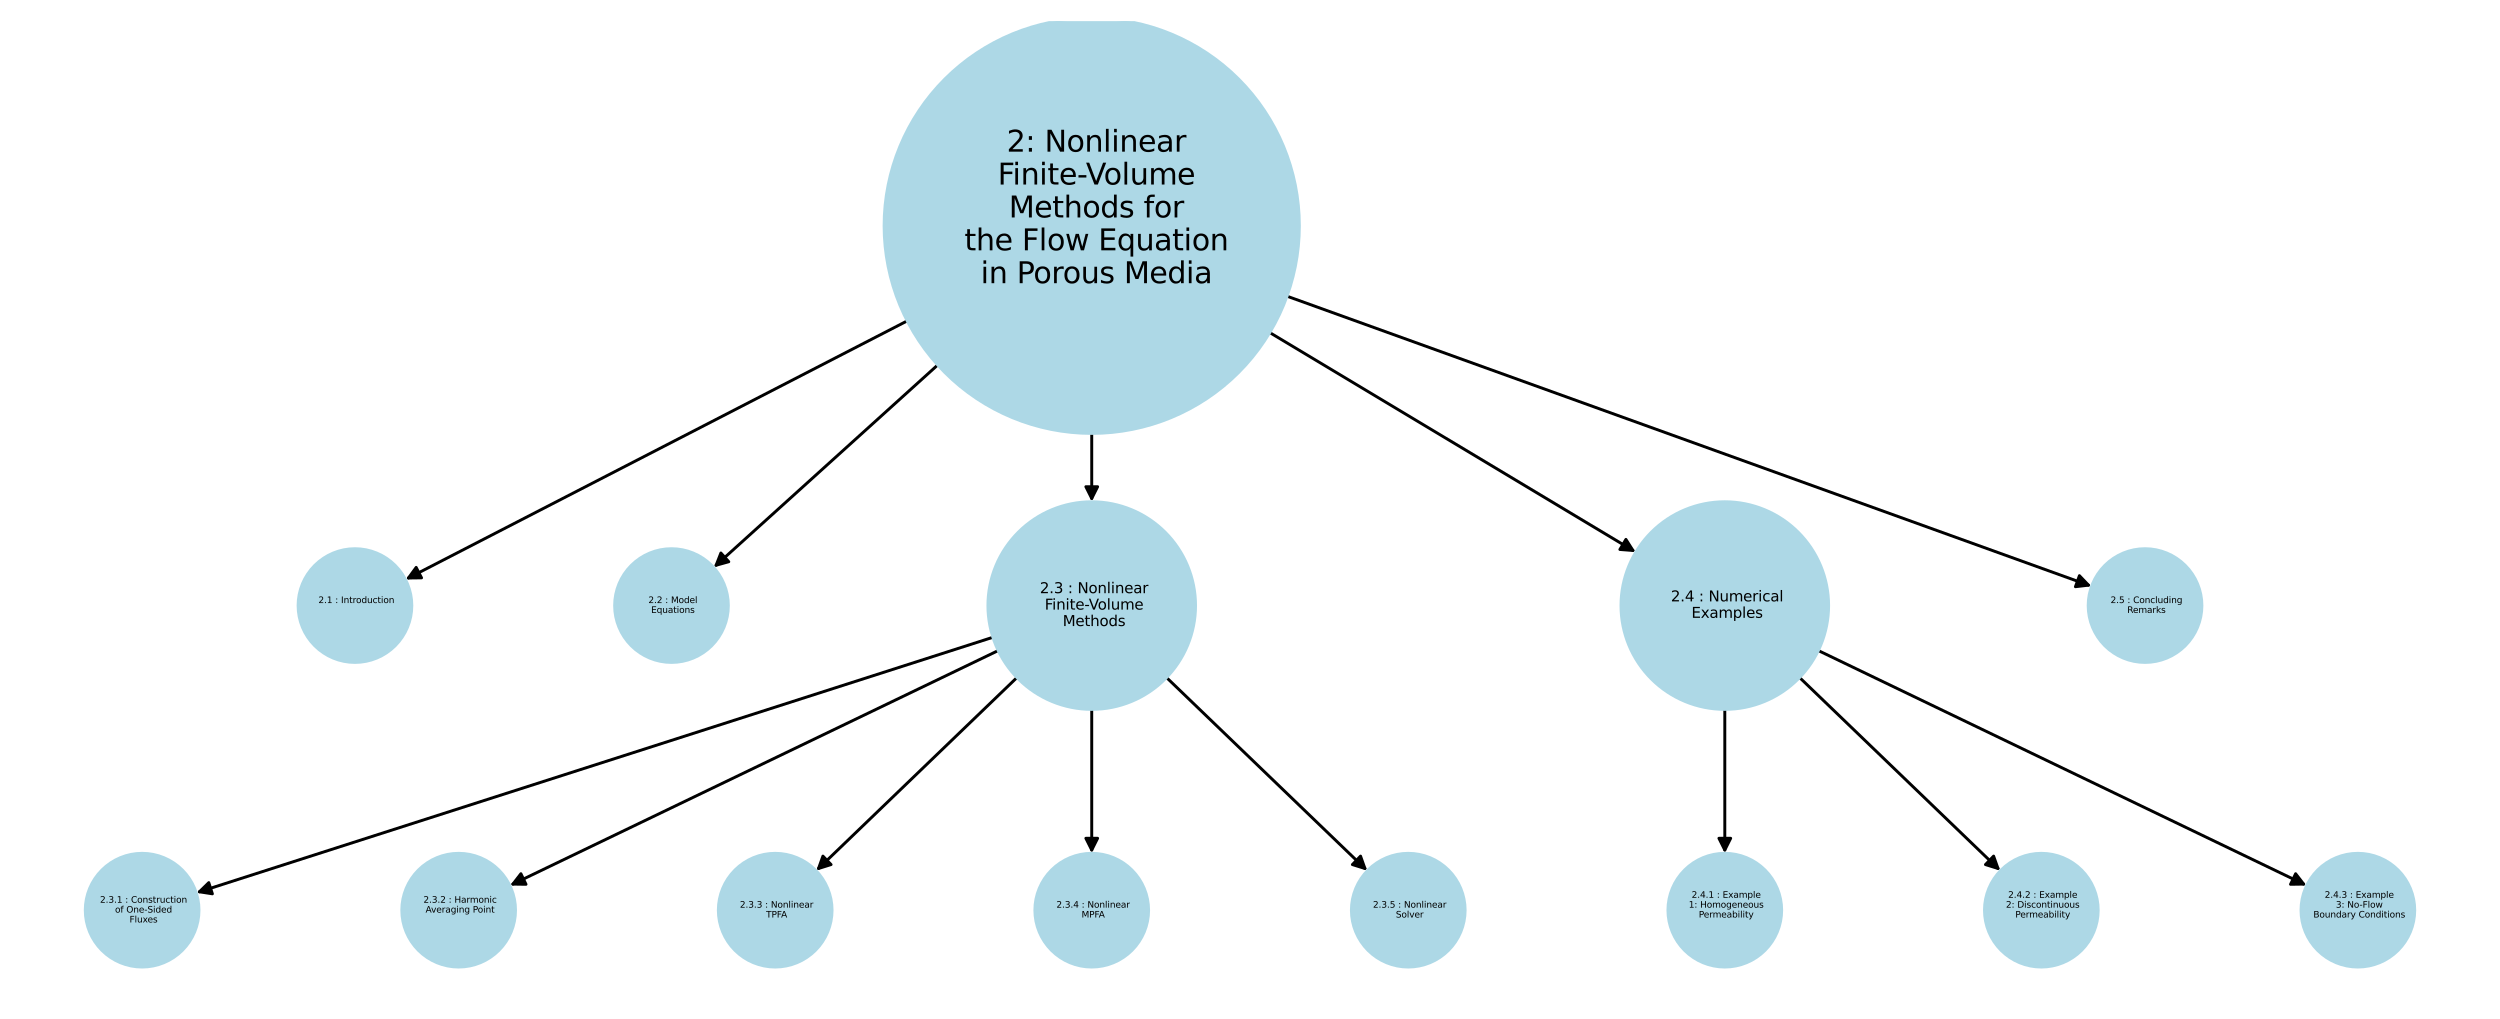 <?xml version="1.0" encoding="utf-8" standalone="no"?>
<!DOCTYPE svg PUBLIC "-//W3C//DTD SVG 1.1//EN"
  "http://www.w3.org/Graphics/SVG/1.1/DTD/svg11.dtd">
<svg xmlns:xlink="http://www.w3.org/1999/xlink" width="851.4pt" height="347.04pt" viewBox="0 0 851.4 347.04" xmlns="http://www.w3.org/2000/svg" version="1.1">
 <defs>
  <style type="text/css">*{stroke-linejoin: round; stroke-linecap: butt}</style>
 </defs>
 <g id="figure_1">
  <g id="patch_1">
   <path d="M 0 347.04 
L 851.4 347.04 
L 851.4 -0 
L 0 -0 
z
" style="fill: #ffffff"/>
  </g>
  <g id="axes_1">
   <g id="patch_2">
    <path d="M 338.134 217.032 
Q 202.489 260.545 67.909 303.716 
" clip-path="url(#p1808fabb89)" style="fill: none; stroke: #000000; stroke-linecap: round"/>
    <path d="M 72.328 304.399 
L 67.909 303.716 
L 71.107 300.59 
z
" clip-path="url(#p1808fabb89)" style="stroke: #000000; stroke-linecap: round"/>
   </g>
   <g id="patch_3">
    <path d="M 339.939 221.563 
Q 256.797 261.569 174.663 301.09 
" clip-path="url(#p1808fabb89)" style="fill: none; stroke: #000000; stroke-linecap: round"/>
    <path d="M 179.135 301.158 
L 174.663 301.09 
L 177.4 297.554 
z
" clip-path="url(#p1808fabb89)" style="stroke: #000000; stroke-linecap: round"/>
   </g>
   <g id="patch_4">
    <path d="M 346.328 230.746 
Q 312.141 263.646 278.759 295.771 
" clip-path="url(#p1808fabb89)" style="fill: none; stroke: #000000; stroke-linecap: round"/>
    <path d="M 283.028 294.439 
L 278.759 295.771 
L 280.254 291.556 
z
" clip-path="url(#p1808fabb89)" style="stroke: #000000; stroke-linecap: round"/>
   </g>
   <g id="patch_5">
    <path d="M 371.801 241.586 
Q 371.801 266.098 371.801 289.491 
" clip-path="url(#p1808fabb89)" style="fill: none; stroke: #000000; stroke-linecap: round"/>
    <path d="M 373.801 285.491 
L 371.801 289.491 
L 369.801 285.491 
z
" clip-path="url(#p1808fabb89)" style="stroke: #000000; stroke-linecap: round"/>
   </g>
   <g id="patch_6">
    <path d="M 397.273 230.746 
Q 431.461 263.646 464.842 295.771 
" clip-path="url(#p1808fabb89)" style="fill: none; stroke: #000000; stroke-linecap: round"/>
    <path d="M 463.347 291.556 
L 464.842 295.771 
L 460.573 294.439 
z
" clip-path="url(#p1808fabb89)" style="stroke: #000000; stroke-linecap: round"/>
   </g>
   <g id="patch_7">
    <path d="M 587.398 241.586 
Q 587.398 266.098 587.398 289.491 
" clip-path="url(#p1808fabb89)" style="fill: none; stroke: #000000; stroke-linecap: round"/>
    <path d="M 589.398 285.491 
L 587.398 289.491 
L 585.398 285.491 
z
" clip-path="url(#p1808fabb89)" style="stroke: #000000; stroke-linecap: round"/>
   </g>
   <g id="patch_8">
    <path d="M 612.871 230.746 
Q 647.058 263.646 680.44 295.771 
" clip-path="url(#p1808fabb89)" style="fill: none; stroke: #000000; stroke-linecap: round"/>
    <path d="M 678.945 291.556 
L 680.44 295.771 
L 676.171 294.439 
z
" clip-path="url(#p1808fabb89)" style="stroke: #000000; stroke-linecap: round"/>
   </g>
   <g id="patch_9">
    <path d="M 619.259 221.563 
Q 702.401 261.569 784.536 301.09 
" clip-path="url(#p1808fabb89)" style="fill: none; stroke: #000000; stroke-linecap: round"/>
    <path d="M 781.799 297.554 
L 784.536 301.09 
L 780.064 301.158 
z
" clip-path="url(#p1808fabb89)" style="stroke: #000000; stroke-linecap: round"/>
   </g>
   <g id="patch_10">
    <path d="M 308.945 109.291 
Q 223.522 153.325 139.093 196.846 
" clip-path="url(#p1808fabb89)" style="fill: none; stroke: #000000; stroke-linecap: round"/>
    <path d="M 143.565 196.791 
L 139.093 196.846 
L 141.732 193.236 
z
" clip-path="url(#p1808fabb89)" style="stroke: #000000; stroke-linecap: round"/>
   </g>
   <g id="patch_11">
    <path d="M 319.339 124.302 
Q 281.195 158.775 243.88 192.499 
" clip-path="url(#p1808fabb89)" style="fill: none; stroke: #000000; stroke-linecap: round"/>
    <path d="M 248.188 191.3 
L 243.88 192.499 
L 245.506 188.333 
z
" clip-path="url(#p1808fabb89)" style="stroke: #000000; stroke-linecap: round"/>
   </g>
   <g id="patch_12">
    <path d="M 371.801 147.605 
Q 371.801 159.24 371.801 169.757 
" clip-path="url(#p1808fabb89)" style="fill: none; stroke: #000000; stroke-linecap: round"/>
    <path d="M 373.801 165.757 
L 371.801 169.757 
L 369.801 165.757 
z
" clip-path="url(#p1808fabb89)" style="stroke: #000000; stroke-linecap: round"/>
   </g>
   <g id="patch_13">
    <path d="M 432.434 113.266 
Q 494.758 150.655 556.123 187.47 
" clip-path="url(#p1808fabb89)" style="fill: none; stroke: #000000; stroke-linecap: round"/>
    <path d="M 553.722 183.697 
L 556.123 187.47 
L 551.664 187.127 
z
" clip-path="url(#p1808fabb89)" style="stroke: #000000; stroke-linecap: round"/>
   </g>
   <g id="patch_14">
    <path d="M 438.318 100.875 
Q 575.31 150.27 711.251 199.286 
" clip-path="url(#p1808fabb89)" style="fill: none; stroke: #000000; stroke-linecap: round"/>
    <path d="M 708.166 196.048 
L 711.251 199.286 
L 706.809 199.81 
z
" clip-path="url(#p1808fabb89)" style="stroke: #000000; stroke-linecap: round"/>
   </g>
   <g id="PathCollection_1">
    <path d="M 120.884 225.597 
C 126.02 225.597 130.946 223.557 134.577 219.925 
C 138.209 216.294 140.249 211.368 140.249 206.232 
C 140.249 201.097 138.209 196.171 134.577 192.539 
C 130.946 188.908 126.02 186.867 120.884 186.867 
C 115.749 186.867 110.823 188.908 107.191 192.539 
C 103.56 196.171 101.519 201.097 101.519 206.232 
C 101.519 211.368 103.56 216.294 107.191 219.925 
C 110.823 223.557 115.749 225.597 120.884 225.597 
z
" clip-path="url(#p1808fabb89)" style="fill: #add8e6; stroke: #add8e6"/>
    <path d="M 228.683 225.597 
C 233.819 225.597 238.745 223.557 242.376 219.925 
C 246.008 216.294 248.048 211.368 248.048 206.232 
C 248.048 201.097 246.008 196.171 242.376 192.539 
C 238.745 188.908 233.819 186.867 228.683 186.867 
C 223.548 186.867 218.622 188.908 214.99 192.539 
C 211.359 196.171 209.318 201.097 209.318 206.232 
C 209.318 211.368 211.359 216.294 214.99 219.925 
C 218.622 223.557 223.548 225.597 228.683 225.597 
z
" clip-path="url(#p1808fabb89)" style="fill: #add8e6; stroke: #add8e6"/>
    <path d="M 371.801 241.588 
C 381.177 241.588 390.171 237.862 396.801 231.232 
C 403.431 224.602 407.156 215.609 407.156 206.232 
C 407.156 196.856 403.431 187.862 396.801 181.232 
C 390.171 174.602 381.177 170.877 371.801 170.877 
C 362.424 170.877 353.431 174.602 346.801 181.232 
C 340.171 187.862 336.445 196.856 336.445 206.232 
C 336.445 215.609 340.171 224.602 346.801 231.232 
C 353.431 237.862 362.424 241.588 371.801 241.588 
z
" clip-path="url(#p1808fabb89)" style="fill: #add8e6; stroke: #add8e6"/>
    <path d="M 48.404 329.337 
C 53.54 329.337 58.466 327.297 62.097 323.666 
C 65.729 320.034 67.769 315.108 67.769 309.973 
C 67.769 304.837 65.729 299.911 62.097 296.279 
C 58.466 292.648 53.54 290.608 48.404 290.608 
C 43.269 290.608 38.343 292.648 34.711 296.279 
C 31.08 299.911 29.039 304.837 29.039 309.973 
C 29.039 315.108 31.08 320.034 34.711 323.666 
C 38.343 327.297 43.269 329.337 48.404 329.337 
z
" clip-path="url(#p1808fabb89)" style="fill: #add8e6; stroke: #add8e6"/>
    <path d="M 156.203 329.337 
C 161.339 329.337 166.265 327.297 169.896 323.666 
C 173.528 320.034 175.568 315.108 175.568 309.973 
C 175.568 304.837 173.528 299.911 169.896 296.279 
C 166.265 292.648 161.339 290.608 156.203 290.608 
C 151.067 290.608 146.141 292.648 142.51 296.279 
C 138.879 299.911 136.838 304.837 136.838 309.973 
C 136.838 315.108 138.879 320.034 142.51 323.666 
C 146.141 327.297 151.067 329.337 156.203 329.337 
z
" clip-path="url(#p1808fabb89)" style="fill: #add8e6; stroke: #add8e6"/>
    <path d="M 264.002 329.337 
C 269.137 329.337 274.063 327.297 277.695 323.666 
C 281.326 320.034 283.367 315.108 283.367 309.973 
C 283.367 304.837 281.326 299.911 277.695 296.279 
C 274.063 292.648 269.137 290.608 264.002 290.608 
C 258.866 290.608 253.94 292.648 250.309 296.279 
C 246.677 299.911 244.637 304.837 244.637 309.973 
C 244.637 315.108 246.677 320.034 250.309 323.666 
C 253.94 327.297 258.866 329.337 264.002 329.337 
z
" clip-path="url(#p1808fabb89)" style="fill: #add8e6; stroke: #add8e6"/>
    <path d="M 371.801 329.337 
C 376.936 329.337 381.862 327.297 385.494 323.666 
C 389.125 320.034 391.166 315.108 391.166 309.973 
C 391.166 304.837 389.125 299.911 385.494 296.279 
C 381.862 292.648 376.936 290.608 371.801 290.608 
C 366.665 290.608 361.739 292.648 358.108 296.279 
C 354.476 299.911 352.436 304.837 352.436 309.973 
C 352.436 315.108 354.476 320.034 358.108 323.666 
C 361.739 327.297 366.665 329.337 371.801 329.337 
z
" clip-path="url(#p1808fabb89)" style="fill: #add8e6; stroke: #add8e6"/>
    <path d="M 479.599 329.337 
C 484.735 329.337 489.661 327.297 493.292 323.666 
C 496.924 320.034 498.964 315.108 498.964 309.973 
C 498.964 304.837 496.924 299.911 493.292 296.279 
C 489.661 292.648 484.735 290.608 479.599 290.608 
C 474.464 290.608 469.538 292.648 465.906 296.279 
C 462.275 299.911 460.234 304.837 460.234 309.973 
C 460.234 315.108 462.275 320.034 465.906 323.666 
C 469.538 327.297 474.464 329.337 479.599 329.337 
z
" clip-path="url(#p1808fabb89)" style="fill: #add8e6; stroke: #add8e6"/>
    <path d="M 587.398 241.588 
C 596.774 241.588 605.768 237.862 612.398 231.232 
C 619.028 224.602 622.753 215.609 622.753 206.232 
C 622.753 196.856 619.028 187.862 612.398 181.232 
C 605.768 174.602 596.774 170.877 587.398 170.877 
C 578.022 170.877 569.028 174.602 562.398 181.232 
C 555.768 187.862 552.043 196.856 552.043 206.232 
C 552.043 215.609 555.768 224.602 562.398 231.232 
C 569.028 237.862 578.022 241.588 587.398 241.588 
z
" clip-path="url(#p1808fabb89)" style="fill: #add8e6; stroke: #add8e6"/>
    <path d="M 587.398 329.337 
C 592.534 329.337 597.46 327.297 601.091 323.666 
C 604.723 320.034 606.763 315.108 606.763 309.973 
C 606.763 304.837 604.723 299.911 601.091 296.279 
C 597.46 292.648 592.534 290.608 587.398 290.608 
C 582.263 290.608 577.337 292.648 573.705 296.279 
C 570.074 299.911 568.033 304.837 568.033 309.973 
C 568.033 315.108 570.074 320.034 573.705 323.666 
C 577.337 327.297 582.263 329.337 587.398 329.337 
z
" clip-path="url(#p1808fabb89)" style="fill: #add8e6; stroke: #add8e6"/>
    <path d="M 695.197 329.337 
C 700.333 329.337 705.259 327.297 708.89 323.666 
C 712.521 320.034 714.562 315.108 714.562 309.973 
C 714.562 304.837 712.521 299.911 708.89 296.279 
C 705.259 292.648 700.333 290.608 695.197 290.608 
C 690.061 290.608 685.135 292.648 681.504 296.279 
C 677.872 299.911 675.832 304.837 675.832 309.973 
C 675.832 315.108 677.872 320.034 681.504 323.666 
C 685.135 327.297 690.061 329.337 695.197 329.337 
z
" clip-path="url(#p1808fabb89)" style="fill: #add8e6; stroke: #add8e6"/>
    <path d="M 802.996 329.337 
C 808.131 329.337 813.057 327.297 816.689 323.666 
C 820.32 320.034 822.361 315.108 822.361 309.973 
C 822.361 304.837 820.32 299.911 816.689 296.279 
C 813.057 292.648 808.131 290.608 802.996 290.608 
C 797.86 290.608 792.934 292.648 789.303 296.279 
C 785.671 299.911 783.631 304.837 783.631 309.973 
C 783.631 315.108 785.671 320.034 789.303 323.666 
C 792.934 327.297 797.86 329.337 802.996 329.337 
z
" clip-path="url(#p1808fabb89)" style="fill: #add8e6; stroke: #add8e6"/>
    <path d="M 730.516 225.597 
C 735.651 225.597 740.577 223.557 744.209 219.925 
C 747.84 216.294 749.881 211.368 749.881 206.232 
C 749.881 201.097 747.84 196.171 744.209 192.539 
C 740.577 188.908 735.651 186.867 730.516 186.867 
C 725.38 186.867 720.454 188.908 716.823 192.539 
C 713.191 196.171 711.151 201.097 711.151 206.232 
C 711.151 211.368 713.191 216.294 716.823 219.925 
C 720.454 223.557 725.38 225.597 730.516 225.597 
z
" clip-path="url(#p1808fabb89)" style="fill: #add8e6; stroke: #add8e6"/>
    <path d="M 371.801 147.601 
C 390.553 147.601 408.54 140.151 421.801 126.891 
C 435.061 113.631 442.511 95.643 442.511 76.891 
C 442.511 58.138 435.061 40.151 421.801 26.891 
C 408.54 13.631 390.553 6.18 371.801 6.18 
C 353.048 6.18 335.061 13.631 321.801 26.891 
C 308.54 40.151 301.09 58.138 301.09 76.891 
C 301.09 95.643 308.54 113.631 321.801 126.891 
C 335.061 140.151 353.048 147.601 371.801 147.601 
z
" clip-path="url(#p1808fabb89)" style="fill: #add8e6; stroke: #add8e6"/>
   </g>
   <g id="text_1">
    <!--  2.1 : Introduction -->
    <g transform="translate(107.481 205.38) scale(0.03 -0.03)">
     <defs>
      <path id="DejaVuSans-20" transform="scale(0.016)"/>
      <path id="DejaVuSans-32" d="M 1228 531 
L 3431 531 
L 3431 0 
L 469 0 
L 469 531 
Q 828 903 1448 1529 
Q 2069 2156 2228 2338 
Q 2531 2678 2651 2914 
Q 2772 3150 2772 3378 
Q 2772 3750 2511 3984 
Q 2250 4219 1831 4219 
Q 1534 4219 1204 4116 
Q 875 4013 500 3803 
L 500 4441 
Q 881 4594 1212 4672 
Q 1544 4750 1819 4750 
Q 2544 4750 2975 4387 
Q 3406 4025 3406 3419 
Q 3406 3131 3298 2873 
Q 3191 2616 2906 2266 
Q 2828 2175 2409 1742 
Q 1991 1309 1228 531 
z
" transform="scale(0.016)"/>
      <path id="DejaVuSans-2e" d="M 684 794 
L 1344 794 
L 1344 0 
L 684 0 
L 684 794 
z
" transform="scale(0.016)"/>
      <path id="DejaVuSans-31" d="M 794 531 
L 1825 531 
L 1825 4091 
L 703 3866 
L 703 4441 
L 1819 4666 
L 2450 4666 
L 2450 531 
L 3481 531 
L 3481 0 
L 794 0 
L 794 531 
z
" transform="scale(0.016)"/>
      <path id="DejaVuSans-3a" d="M 750 794 
L 1409 794 
L 1409 0 
L 750 0 
L 750 794 
z
M 750 3309 
L 1409 3309 
L 1409 2516 
L 750 2516 
L 750 3309 
z
" transform="scale(0.016)"/>
      <path id="DejaVuSans-49" d="M 628 4666 
L 1259 4666 
L 1259 0 
L 628 0 
L 628 4666 
z
" transform="scale(0.016)"/>
      <path id="DejaVuSans-6e" d="M 3513 2113 
L 3513 0 
L 2938 0 
L 2938 2094 
Q 2938 2591 2744 2837 
Q 2550 3084 2163 3084 
Q 1697 3084 1428 2787 
Q 1159 2491 1159 1978 
L 1159 0 
L 581 0 
L 581 3500 
L 1159 3500 
L 1159 2956 
Q 1366 3272 1645 3428 
Q 1925 3584 2291 3584 
Q 2894 3584 3203 3211 
Q 3513 2838 3513 2113 
z
" transform="scale(0.016)"/>
      <path id="DejaVuSans-74" d="M 1172 4494 
L 1172 3500 
L 2356 3500 
L 2356 3053 
L 1172 3053 
L 1172 1153 
Q 1172 725 1289 603 
Q 1406 481 1766 481 
L 2356 481 
L 2356 0 
L 1766 0 
Q 1100 0 847 248 
Q 594 497 594 1153 
L 594 3053 
L 172 3053 
L 172 3500 
L 594 3500 
L 594 4494 
L 1172 4494 
z
" transform="scale(0.016)"/>
      <path id="DejaVuSans-72" d="M 2631 2963 
Q 2534 3019 2420 3045 
Q 2306 3072 2169 3072 
Q 1681 3072 1420 2755 
Q 1159 2438 1159 1844 
L 1159 0 
L 581 0 
L 581 3500 
L 1159 3500 
L 1159 2956 
Q 1341 3275 1631 3429 
Q 1922 3584 2338 3584 
Q 2397 3584 2469 3576 
Q 2541 3569 2628 3553 
L 2631 2963 
z
" transform="scale(0.016)"/>
      <path id="DejaVuSans-6f" d="M 1959 3097 
Q 1497 3097 1228 2736 
Q 959 2375 959 1747 
Q 959 1119 1226 758 
Q 1494 397 1959 397 
Q 2419 397 2687 759 
Q 2956 1122 2956 1747 
Q 2956 2369 2687 2733 
Q 2419 3097 1959 3097 
z
M 1959 3584 
Q 2709 3584 3137 3096 
Q 3566 2609 3566 1747 
Q 3566 888 3137 398 
Q 2709 -91 1959 -91 
Q 1206 -91 779 398 
Q 353 888 353 1747 
Q 353 2609 779 3096 
Q 1206 3584 1959 3584 
z
" transform="scale(0.016)"/>
      <path id="DejaVuSans-64" d="M 2906 2969 
L 2906 4863 
L 3481 4863 
L 3481 0 
L 2906 0 
L 2906 525 
Q 2725 213 2448 61 
Q 2172 -91 1784 -91 
Q 1150 -91 751 415 
Q 353 922 353 1747 
Q 353 2572 751 3078 
Q 1150 3584 1784 3584 
Q 2172 3584 2448 3432 
Q 2725 3281 2906 2969 
z
M 947 1747 
Q 947 1113 1208 752 
Q 1469 391 1925 391 
Q 2381 391 2643 752 
Q 2906 1113 2906 1747 
Q 2906 2381 2643 2742 
Q 2381 3103 1925 3103 
Q 1469 3103 1208 2742 
Q 947 2381 947 1747 
z
" transform="scale(0.016)"/>
      <path id="DejaVuSans-75" d="M 544 1381 
L 544 3500 
L 1119 3500 
L 1119 1403 
Q 1119 906 1312 657 
Q 1506 409 1894 409 
Q 2359 409 2629 706 
Q 2900 1003 2900 1516 
L 2900 3500 
L 3475 3500 
L 3475 0 
L 2900 0 
L 2900 538 
Q 2691 219 2414 64 
Q 2138 -91 1772 -91 
Q 1169 -91 856 284 
Q 544 659 544 1381 
z
M 1991 3584 
L 1991 3584 
z
" transform="scale(0.016)"/>
      <path id="DejaVuSans-63" d="M 3122 3366 
L 3122 2828 
Q 2878 2963 2633 3030 
Q 2388 3097 2138 3097 
Q 1578 3097 1268 2742 
Q 959 2388 959 1747 
Q 959 1106 1268 751 
Q 1578 397 2138 397 
Q 2388 397 2633 464 
Q 2878 531 3122 666 
L 3122 134 
Q 2881 22 2623 -34 
Q 2366 -91 2075 -91 
Q 1284 -91 818 406 
Q 353 903 353 1747 
Q 353 2603 823 3093 
Q 1294 3584 2113 3584 
Q 2378 3584 2631 3529 
Q 2884 3475 3122 3366 
z
" transform="scale(0.016)"/>
      <path id="DejaVuSans-69" d="M 603 3500 
L 1178 3500 
L 1178 0 
L 603 0 
L 603 3500 
z
M 603 4863 
L 1178 4863 
L 1178 4134 
L 603 4134 
L 603 4863 
z
" transform="scale(0.016)"/>
     </defs>
     <use xlink:href="#DejaVuSans-20"/>
     <use xlink:href="#DejaVuSans-32" transform="translate(31.787 0)"/>
     <use xlink:href="#DejaVuSans-2e" transform="translate(95.41 0)"/>
     <use xlink:href="#DejaVuSans-31" transform="translate(127.197 0)"/>
     <use xlink:href="#DejaVuSans-20" transform="translate(190.82 0)"/>
     <use xlink:href="#DejaVuSans-3a" transform="translate(222.607 0)"/>
     <use xlink:href="#DejaVuSans-20" transform="translate(256.299 0)"/>
     <use xlink:href="#DejaVuSans-49" transform="translate(288.086 0)"/>
     <use xlink:href="#DejaVuSans-6e" transform="translate(317.578 0)"/>
     <use xlink:href="#DejaVuSans-74" transform="translate(380.957 0)"/>
     <use xlink:href="#DejaVuSans-72" transform="translate(420.166 0)"/>
     <use xlink:href="#DejaVuSans-6f" transform="translate(459.029 0)"/>
     <use xlink:href="#DejaVuSans-64" transform="translate(520.211 0)"/>
     <use xlink:href="#DejaVuSans-75" transform="translate(583.688 0)"/>
     <use xlink:href="#DejaVuSans-63" transform="translate(647.066 0)"/>
     <use xlink:href="#DejaVuSans-74" transform="translate(702.047 0)"/>
     <use xlink:href="#DejaVuSans-69" transform="translate(741.256 0)"/>
     <use xlink:href="#DejaVuSans-6f" transform="translate(769.039 0)"/>
     <use xlink:href="#DejaVuSans-6e" transform="translate(830.221 0)"/>
    </g>
    <!--  -->
    <g transform="translate(120.884 208.74) scale(0.03 -0.03)"/>
   </g>
   <g id="text_2">
    <!--  2.2 : Model -->
    <g transform="translate(219.858 205.38) scale(0.03 -0.03)">
     <defs>
      <path id="DejaVuSans-4d" d="M 628 4666 
L 1569 4666 
L 2759 1491 
L 3956 4666 
L 4897 4666 
L 4897 0 
L 4281 0 
L 4281 4097 
L 3078 897 
L 2444 897 
L 1241 4097 
L 1241 0 
L 628 0 
L 628 4666 
z
" transform="scale(0.016)"/>
      <path id="DejaVuSans-65" d="M 3597 1894 
L 3597 1613 
L 953 1613 
Q 991 1019 1311 708 
Q 1631 397 2203 397 
Q 2534 397 2845 478 
Q 3156 559 3463 722 
L 3463 178 
Q 3153 47 2828 -22 
Q 2503 -91 2169 -91 
Q 1331 -91 842 396 
Q 353 884 353 1716 
Q 353 2575 817 3079 
Q 1281 3584 2069 3584 
Q 2775 3584 3186 3129 
Q 3597 2675 3597 1894 
z
M 3022 2063 
Q 3016 2534 2758 2815 
Q 2500 3097 2075 3097 
Q 1594 3097 1305 2825 
Q 1016 2553 972 2059 
L 3022 2063 
z
" transform="scale(0.016)"/>
      <path id="DejaVuSans-6c" d="M 603 4863 
L 1178 4863 
L 1178 0 
L 603 0 
L 603 4863 
z
" transform="scale(0.016)"/>
     </defs>
     <use xlink:href="#DejaVuSans-20"/>
     <use xlink:href="#DejaVuSans-32" transform="translate(31.787 0)"/>
     <use xlink:href="#DejaVuSans-2e" transform="translate(95.41 0)"/>
     <use xlink:href="#DejaVuSans-32" transform="translate(127.197 0)"/>
     <use xlink:href="#DejaVuSans-20" transform="translate(190.82 0)"/>
     <use xlink:href="#DejaVuSans-3a" transform="translate(222.607 0)"/>
     <use xlink:href="#DejaVuSans-20" transform="translate(256.299 0)"/>
     <use xlink:href="#DejaVuSans-4d" transform="translate(288.086 0)"/>
     <use xlink:href="#DejaVuSans-6f" transform="translate(374.365 0)"/>
     <use xlink:href="#DejaVuSans-64" transform="translate(435.547 0)"/>
     <use xlink:href="#DejaVuSans-65" transform="translate(499.023 0)"/>
     <use xlink:href="#DejaVuSans-6c" transform="translate(560.547 0)"/>
    </g>
    <!--  Equations -->
    <g transform="translate(220.782 208.74) scale(0.03 -0.03)">
     <defs>
      <path id="DejaVuSans-45" d="M 628 4666 
L 3578 4666 
L 3578 4134 
L 1259 4134 
L 1259 2753 
L 3481 2753 
L 3481 2222 
L 1259 2222 
L 1259 531 
L 3634 531 
L 3634 0 
L 628 0 
L 628 4666 
z
" transform="scale(0.016)"/>
      <path id="DejaVuSans-71" d="M 947 1747 
Q 947 1113 1208 752 
Q 1469 391 1925 391 
Q 2381 391 2643 752 
Q 2906 1113 2906 1747 
Q 2906 2381 2643 2742 
Q 2381 3103 1925 3103 
Q 1469 3103 1208 2742 
Q 947 2381 947 1747 
z
M 2906 525 
Q 2725 213 2448 61 
Q 2172 -91 1784 -91 
Q 1150 -91 751 415 
Q 353 922 353 1747 
Q 353 2572 751 3078 
Q 1150 3584 1784 3584 
Q 2172 3584 2448 3432 
Q 2725 3281 2906 2969 
L 2906 3500 
L 3481 3500 
L 3481 -1331 
L 2906 -1331 
L 2906 525 
z
" transform="scale(0.016)"/>
      <path id="DejaVuSans-61" d="M 2194 1759 
Q 1497 1759 1228 1600 
Q 959 1441 959 1056 
Q 959 750 1161 570 
Q 1363 391 1709 391 
Q 2188 391 2477 730 
Q 2766 1069 2766 1631 
L 2766 1759 
L 2194 1759 
z
M 3341 1997 
L 3341 0 
L 2766 0 
L 2766 531 
Q 2569 213 2275 61 
Q 1981 -91 1556 -91 
Q 1019 -91 701 211 
Q 384 513 384 1019 
Q 384 1609 779 1909 
Q 1175 2209 1959 2209 
L 2766 2209 
L 2766 2266 
Q 2766 2663 2505 2880 
Q 2244 3097 1772 3097 
Q 1472 3097 1187 3025 
Q 903 2953 641 2809 
L 641 3341 
Q 956 3463 1253 3523 
Q 1550 3584 1831 3584 
Q 2591 3584 2966 3190 
Q 3341 2797 3341 1997 
z
" transform="scale(0.016)"/>
      <path id="DejaVuSans-73" d="M 2834 3397 
L 2834 2853 
Q 2591 2978 2328 3040 
Q 2066 3103 1784 3103 
Q 1356 3103 1142 2972 
Q 928 2841 928 2578 
Q 928 2378 1081 2264 
Q 1234 2150 1697 2047 
L 1894 2003 
Q 2506 1872 2764 1633 
Q 3022 1394 3022 966 
Q 3022 478 2636 193 
Q 2250 -91 1575 -91 
Q 1294 -91 989 -36 
Q 684 19 347 128 
L 347 722 
Q 666 556 975 473 
Q 1284 391 1588 391 
Q 1994 391 2212 530 
Q 2431 669 2431 922 
Q 2431 1156 2273 1281 
Q 2116 1406 1581 1522 
L 1381 1569 
Q 847 1681 609 1914 
Q 372 2147 372 2553 
Q 372 3047 722 3315 
Q 1072 3584 1716 3584 
Q 2034 3584 2315 3537 
Q 2597 3491 2834 3397 
z
" transform="scale(0.016)"/>
     </defs>
     <use xlink:href="#DejaVuSans-20"/>
     <use xlink:href="#DejaVuSans-45" transform="translate(31.787 0)"/>
     <use xlink:href="#DejaVuSans-71" transform="translate(94.971 0)"/>
     <use xlink:href="#DejaVuSans-75" transform="translate(158.447 0)"/>
     <use xlink:href="#DejaVuSans-61" transform="translate(221.826 0)"/>
     <use xlink:href="#DejaVuSans-74" transform="translate(283.105 0)"/>
     <use xlink:href="#DejaVuSans-69" transform="translate(322.314 0)"/>
     <use xlink:href="#DejaVuSans-6f" transform="translate(350.098 0)"/>
     <use xlink:href="#DejaVuSans-6e" transform="translate(411.279 0)"/>
     <use xlink:href="#DejaVuSans-73" transform="translate(474.658 0)"/>
    </g>
   </g>
   <g id="text_3">
    <!--  2.3 : Nonlinear -->
    <g transform="translate(352.543 202.013) scale(0.05 -0.05)">
     <defs>
      <path id="DejaVuSans-33" d="M 2597 2516 
Q 3050 2419 3304 2112 
Q 3559 1806 3559 1356 
Q 3559 666 3084 287 
Q 2609 -91 1734 -91 
Q 1441 -91 1130 -33 
Q 819 25 488 141 
L 488 750 
Q 750 597 1062 519 
Q 1375 441 1716 441 
Q 2309 441 2620 675 
Q 2931 909 2931 1356 
Q 2931 1769 2642 2001 
Q 2353 2234 1838 2234 
L 1294 2234 
L 1294 2753 
L 1863 2753 
Q 2328 2753 2575 2939 
Q 2822 3125 2822 3475 
Q 2822 3834 2567 4026 
Q 2313 4219 1838 4219 
Q 1578 4219 1281 4162 
Q 984 4106 628 3988 
L 628 4550 
Q 988 4650 1302 4700 
Q 1616 4750 1894 4750 
Q 2613 4750 3031 4423 
Q 3450 4097 3450 3541 
Q 3450 3153 3228 2886 
Q 3006 2619 2597 2516 
z
" transform="scale(0.016)"/>
      <path id="DejaVuSans-4e" d="M 628 4666 
L 1478 4666 
L 3547 763 
L 3547 4666 
L 4159 4666 
L 4159 0 
L 3309 0 
L 1241 3903 
L 1241 0 
L 628 0 
L 628 4666 
z
" transform="scale(0.016)"/>
     </defs>
     <use xlink:href="#DejaVuSans-20"/>
     <use xlink:href="#DejaVuSans-32" transform="translate(31.787 0)"/>
     <use xlink:href="#DejaVuSans-2e" transform="translate(95.41 0)"/>
     <use xlink:href="#DejaVuSans-33" transform="translate(127.197 0)"/>
     <use xlink:href="#DejaVuSans-20" transform="translate(190.82 0)"/>
     <use xlink:href="#DejaVuSans-3a" transform="translate(222.607 0)"/>
     <use xlink:href="#DejaVuSans-20" transform="translate(256.299 0)"/>
     <use xlink:href="#DejaVuSans-4e" transform="translate(288.086 0)"/>
     <use xlink:href="#DejaVuSans-6f" transform="translate(362.891 0)"/>
     <use xlink:href="#DejaVuSans-6e" transform="translate(424.072 0)"/>
     <use xlink:href="#DejaVuSans-6c" transform="translate(487.451 0)"/>
     <use xlink:href="#DejaVuSans-69" transform="translate(515.234 0)"/>
     <use xlink:href="#DejaVuSans-6e" transform="translate(543.018 0)"/>
     <use xlink:href="#DejaVuSans-65" transform="translate(606.396 0)"/>
     <use xlink:href="#DejaVuSans-61" transform="translate(667.92 0)"/>
     <use xlink:href="#DejaVuSans-72" transform="translate(729.199 0)"/>
    </g>
    <!--  Finite-Volume -->
    <g transform="translate(354.204 207.612) scale(0.05 -0.05)">
     <defs>
      <path id="DejaVuSans-46" d="M 628 4666 
L 3309 4666 
L 3309 4134 
L 1259 4134 
L 1259 2759 
L 3109 2759 
L 3109 2228 
L 1259 2228 
L 1259 0 
L 628 0 
L 628 4666 
z
" transform="scale(0.016)"/>
      <path id="DejaVuSans-2d" d="M 313 2009 
L 1997 2009 
L 1997 1497 
L 313 1497 
L 313 2009 
z
" transform="scale(0.016)"/>
      <path id="DejaVuSans-56" d="M 1831 0 
L 50 4666 
L 709 4666 
L 2188 738 
L 3669 4666 
L 4325 4666 
L 2547 0 
L 1831 0 
z
" transform="scale(0.016)"/>
      <path id="DejaVuSans-6d" d="M 3328 2828 
Q 3544 3216 3844 3400 
Q 4144 3584 4550 3584 
Q 5097 3584 5394 3201 
Q 5691 2819 5691 2113 
L 5691 0 
L 5113 0 
L 5113 2094 
Q 5113 2597 4934 2840 
Q 4756 3084 4391 3084 
Q 3944 3084 3684 2787 
Q 3425 2491 3425 1978 
L 3425 0 
L 2847 0 
L 2847 2094 
Q 2847 2600 2669 2842 
Q 2491 3084 2119 3084 
Q 1678 3084 1418 2786 
Q 1159 2488 1159 1978 
L 1159 0 
L 581 0 
L 581 3500 
L 1159 3500 
L 1159 2956 
Q 1356 3278 1631 3431 
Q 1906 3584 2284 3584 
Q 2666 3584 2933 3390 
Q 3200 3197 3328 2828 
z
" transform="scale(0.016)"/>
     </defs>
     <use xlink:href="#DejaVuSans-20"/>
     <use xlink:href="#DejaVuSans-46" transform="translate(31.787 0)"/>
     <use xlink:href="#DejaVuSans-69" transform="translate(82.057 0)"/>
     <use xlink:href="#DejaVuSans-6e" transform="translate(109.84 0)"/>
     <use xlink:href="#DejaVuSans-69" transform="translate(173.219 0)"/>
     <use xlink:href="#DejaVuSans-74" transform="translate(201.002 0)"/>
     <use xlink:href="#DejaVuSans-65" transform="translate(240.211 0)"/>
     <use xlink:href="#DejaVuSans-2d" transform="translate(301.734 0)"/>
     <use xlink:href="#DejaVuSans-56" transform="translate(331.943 0)"/>
     <use xlink:href="#DejaVuSans-6f" transform="translate(392.602 0)"/>
     <use xlink:href="#DejaVuSans-6c" transform="translate(453.783 0)"/>
     <use xlink:href="#DejaVuSans-75" transform="translate(481.566 0)"/>
     <use xlink:href="#DejaVuSans-6d" transform="translate(544.945 0)"/>
     <use xlink:href="#DejaVuSans-65" transform="translate(642.357 0)"/>
    </g>
    <!--  Methods -->
    <g transform="translate(360.327 213.211) scale(0.05 -0.05)">
     <defs>
      <path id="DejaVuSans-68" d="M 3513 2113 
L 3513 0 
L 2938 0 
L 2938 2094 
Q 2938 2591 2744 2837 
Q 2550 3084 2163 3084 
Q 1697 3084 1428 2787 
Q 1159 2491 1159 1978 
L 1159 0 
L 581 0 
L 581 4863 
L 1159 4863 
L 1159 2956 
Q 1366 3272 1645 3428 
Q 1925 3584 2291 3584 
Q 2894 3584 3203 3211 
Q 3513 2838 3513 2113 
z
" transform="scale(0.016)"/>
     </defs>
     <use xlink:href="#DejaVuSans-20"/>
     <use xlink:href="#DejaVuSans-4d" transform="translate(31.787 0)"/>
     <use xlink:href="#DejaVuSans-65" transform="translate(118.066 0)"/>
     <use xlink:href="#DejaVuSans-74" transform="translate(179.59 0)"/>
     <use xlink:href="#DejaVuSans-68" transform="translate(218.799 0)"/>
     <use xlink:href="#DejaVuSans-6f" transform="translate(282.178 0)"/>
     <use xlink:href="#DejaVuSans-64" transform="translate(343.359 0)"/>
     <use xlink:href="#DejaVuSans-73" transform="translate(406.836 0)"/>
    </g>
   </g>
   <g id="text_4">
    <!--  2.3.1 : Construction -->
    <g transform="translate(33.102 307.441) scale(0.03 -0.03)">
     <defs>
      <path id="DejaVuSans-43" d="M 4122 4306 
L 4122 3641 
Q 3803 3938 3442 4084 
Q 3081 4231 2675 4231 
Q 1875 4231 1450 3742 
Q 1025 3253 1025 2328 
Q 1025 1406 1450 917 
Q 1875 428 2675 428 
Q 3081 428 3442 575 
Q 3803 722 4122 1019 
L 4122 359 
Q 3791 134 3420 21 
Q 3050 -91 2638 -91 
Q 1578 -91 968 557 
Q 359 1206 359 2328 
Q 359 3453 968 4101 
Q 1578 4750 2638 4750 
Q 3056 4750 3426 4639 
Q 3797 4528 4122 4306 
z
" transform="scale(0.016)"/>
     </defs>
     <use xlink:href="#DejaVuSans-20"/>
     <use xlink:href="#DejaVuSans-32" transform="translate(31.787 0)"/>
     <use xlink:href="#DejaVuSans-2e" transform="translate(95.41 0)"/>
     <use xlink:href="#DejaVuSans-33" transform="translate(127.197 0)"/>
     <use xlink:href="#DejaVuSans-2e" transform="translate(190.82 0)"/>
     <use xlink:href="#DejaVuSans-31" transform="translate(222.607 0)"/>
     <use xlink:href="#DejaVuSans-20" transform="translate(286.23 0)"/>
     <use xlink:href="#DejaVuSans-3a" transform="translate(318.018 0)"/>
     <use xlink:href="#DejaVuSans-20" transform="translate(351.709 0)"/>
     <use xlink:href="#DejaVuSans-43" transform="translate(383.496 0)"/>
     <use xlink:href="#DejaVuSans-6f" transform="translate(453.32 0)"/>
     <use xlink:href="#DejaVuSans-6e" transform="translate(514.502 0)"/>
     <use xlink:href="#DejaVuSans-73" transform="translate(577.881 0)"/>
     <use xlink:href="#DejaVuSans-74" transform="translate(629.98 0)"/>
     <use xlink:href="#DejaVuSans-72" transform="translate(669.189 0)"/>
     <use xlink:href="#DejaVuSans-75" transform="translate(710.303 0)"/>
     <use xlink:href="#DejaVuSans-63" transform="translate(773.682 0)"/>
     <use xlink:href="#DejaVuSans-74" transform="translate(828.662 0)"/>
     <use xlink:href="#DejaVuSans-69" transform="translate(867.871 0)"/>
     <use xlink:href="#DejaVuSans-6f" transform="translate(895.654 0)"/>
     <use xlink:href="#DejaVuSans-6e" transform="translate(956.836 0)"/>
    </g>
    <!--  of One-Sided -->
    <g transform="translate(38.213 310.8) scale(0.03 -0.03)">
     <defs>
      <path id="DejaVuSans-66" d="M 2375 4863 
L 2375 4384 
L 1825 4384 
Q 1516 4384 1395 4259 
Q 1275 4134 1275 3809 
L 1275 3500 
L 2222 3500 
L 2222 3053 
L 1275 3053 
L 1275 0 
L 697 0 
L 697 3053 
L 147 3053 
L 147 3500 
L 697 3500 
L 697 3744 
Q 697 4328 969 4595 
Q 1241 4863 1831 4863 
L 2375 4863 
z
" transform="scale(0.016)"/>
      <path id="DejaVuSans-4f" d="M 2522 4238 
Q 1834 4238 1429 3725 
Q 1025 3213 1025 2328 
Q 1025 1447 1429 934 
Q 1834 422 2522 422 
Q 3209 422 3611 934 
Q 4013 1447 4013 2328 
Q 4013 3213 3611 3725 
Q 3209 4238 2522 4238 
z
M 2522 4750 
Q 3503 4750 4090 4092 
Q 4678 3434 4678 2328 
Q 4678 1225 4090 567 
Q 3503 -91 2522 -91 
Q 1538 -91 948 565 
Q 359 1222 359 2328 
Q 359 3434 948 4092 
Q 1538 4750 2522 4750 
z
" transform="scale(0.016)"/>
      <path id="DejaVuSans-53" d="M 3425 4513 
L 3425 3897 
Q 3066 4069 2747 4153 
Q 2428 4238 2131 4238 
Q 1616 4238 1336 4038 
Q 1056 3838 1056 3469 
Q 1056 3159 1242 3001 
Q 1428 2844 1947 2747 
L 2328 2669 
Q 3034 2534 3370 2195 
Q 3706 1856 3706 1288 
Q 3706 609 3251 259 
Q 2797 -91 1919 -91 
Q 1588 -91 1214 -16 
Q 841 59 441 206 
L 441 856 
Q 825 641 1194 531 
Q 1563 422 1919 422 
Q 2459 422 2753 634 
Q 3047 847 3047 1241 
Q 3047 1584 2836 1778 
Q 2625 1972 2144 2069 
L 1759 2144 
Q 1053 2284 737 2584 
Q 422 2884 422 3419 
Q 422 4038 858 4394 
Q 1294 4750 2059 4750 
Q 2388 4750 2728 4690 
Q 3069 4631 3425 4513 
z
" transform="scale(0.016)"/>
     </defs>
     <use xlink:href="#DejaVuSans-20"/>
     <use xlink:href="#DejaVuSans-6f" transform="translate(31.787 0)"/>
     <use xlink:href="#DejaVuSans-66" transform="translate(92.969 0)"/>
     <use xlink:href="#DejaVuSans-20" transform="translate(128.174 0)"/>
     <use xlink:href="#DejaVuSans-4f" transform="translate(159.961 0)"/>
     <use xlink:href="#DejaVuSans-6e" transform="translate(238.672 0)"/>
     <use xlink:href="#DejaVuSans-65" transform="translate(302.051 0)"/>
     <use xlink:href="#DejaVuSans-2d" transform="translate(363.574 0)"/>
     <use xlink:href="#DejaVuSans-53" transform="translate(399.658 0)"/>
     <use xlink:href="#DejaVuSans-69" transform="translate(463.135 0)"/>
     <use xlink:href="#DejaVuSans-64" transform="translate(490.918 0)"/>
     <use xlink:href="#DejaVuSans-65" transform="translate(554.395 0)"/>
     <use xlink:href="#DejaVuSans-64" transform="translate(615.918 0)"/>
    </g>
    <!--  Fluxes -->
    <g transform="translate(43.152 314.16) scale(0.03 -0.03)">
     <defs>
      <path id="DejaVuSans-78" d="M 3513 3500 
L 2247 1797 
L 3578 0 
L 2900 0 
L 1881 1375 
L 863 0 
L 184 0 
L 1544 1831 
L 300 3500 
L 978 3500 
L 1906 2253 
L 2834 3500 
L 3513 3500 
z
" transform="scale(0.016)"/>
     </defs>
     <use xlink:href="#DejaVuSans-20"/>
     <use xlink:href="#DejaVuSans-46" transform="translate(31.787 0)"/>
     <use xlink:href="#DejaVuSans-6c" transform="translate(89.307 0)"/>
     <use xlink:href="#DejaVuSans-75" transform="translate(117.09 0)"/>
     <use xlink:href="#DejaVuSans-78" transform="translate(180.469 0)"/>
     <use xlink:href="#DejaVuSans-65" transform="translate(236.523 0)"/>
     <use xlink:href="#DejaVuSans-73" transform="translate(298.047 0)"/>
    </g>
   </g>
   <g id="text_5">
    <!--  2.3.2 : Harmonic -->
    <g transform="translate(143.242 307.441) scale(0.03 -0.03)">
     <defs>
      <path id="DejaVuSans-48" d="M 628 4666 
L 1259 4666 
L 1259 2753 
L 3553 2753 
L 3553 4666 
L 4184 4666 
L 4184 0 
L 3553 0 
L 3553 2222 
L 1259 2222 
L 1259 0 
L 628 0 
L 628 4666 
z
" transform="scale(0.016)"/>
     </defs>
     <use xlink:href="#DejaVuSans-20"/>
     <use xlink:href="#DejaVuSans-32" transform="translate(31.787 0)"/>
     <use xlink:href="#DejaVuSans-2e" transform="translate(95.41 0)"/>
     <use xlink:href="#DejaVuSans-33" transform="translate(127.197 0)"/>
     <use xlink:href="#DejaVuSans-2e" transform="translate(190.82 0)"/>
     <use xlink:href="#DejaVuSans-32" transform="translate(222.607 0)"/>
     <use xlink:href="#DejaVuSans-20" transform="translate(286.23 0)"/>
     <use xlink:href="#DejaVuSans-3a" transform="translate(318.018 0)"/>
     <use xlink:href="#DejaVuSans-20" transform="translate(351.709 0)"/>
     <use xlink:href="#DejaVuSans-48" transform="translate(383.496 0)"/>
     <use xlink:href="#DejaVuSans-61" transform="translate(458.691 0)"/>
     <use xlink:href="#DejaVuSans-72" transform="translate(519.971 0)"/>
     <use xlink:href="#DejaVuSans-6d" transform="translate(559.334 0)"/>
     <use xlink:href="#DejaVuSans-6f" transform="translate(656.746 0)"/>
     <use xlink:href="#DejaVuSans-6e" transform="translate(717.928 0)"/>
     <use xlink:href="#DejaVuSans-69" transform="translate(781.307 0)"/>
     <use xlink:href="#DejaVuSans-63" transform="translate(809.09 0)"/>
    </g>
    <!--  Averaging Point -->
    <g transform="translate(143.97 310.8) scale(0.03 -0.03)">
     <defs>
      <path id="DejaVuSans-41" d="M 2188 4044 
L 1331 1722 
L 3047 1722 
L 2188 4044 
z
M 1831 4666 
L 2547 4666 
L 4325 0 
L 3669 0 
L 3244 1197 
L 1141 1197 
L 716 0 
L 50 0 
L 1831 4666 
z
" transform="scale(0.016)"/>
      <path id="DejaVuSans-76" d="M 191 3500 
L 800 3500 
L 1894 563 
L 2988 3500 
L 3597 3500 
L 2284 0 
L 1503 0 
L 191 3500 
z
" transform="scale(0.016)"/>
      <path id="DejaVuSans-67" d="M 2906 1791 
Q 2906 2416 2648 2759 
Q 2391 3103 1925 3103 
Q 1463 3103 1205 2759 
Q 947 2416 947 1791 
Q 947 1169 1205 825 
Q 1463 481 1925 481 
Q 2391 481 2648 825 
Q 2906 1169 2906 1791 
z
M 3481 434 
Q 3481 -459 3084 -895 
Q 2688 -1331 1869 -1331 
Q 1566 -1331 1297 -1286 
Q 1028 -1241 775 -1147 
L 775 -588 
Q 1028 -725 1275 -790 
Q 1522 -856 1778 -856 
Q 2344 -856 2625 -561 
Q 2906 -266 2906 331 
L 2906 616 
Q 2728 306 2450 153 
Q 2172 0 1784 0 
Q 1141 0 747 490 
Q 353 981 353 1791 
Q 353 2603 747 3093 
Q 1141 3584 1784 3584 
Q 2172 3584 2450 3431 
Q 2728 3278 2906 2969 
L 2906 3500 
L 3481 3500 
L 3481 434 
z
" transform="scale(0.016)"/>
      <path id="DejaVuSans-50" d="M 1259 4147 
L 1259 2394 
L 2053 2394 
Q 2494 2394 2734 2622 
Q 2975 2850 2975 3272 
Q 2975 3691 2734 3919 
Q 2494 4147 2053 4147 
L 1259 4147 
z
M 628 4666 
L 2053 4666 
Q 2838 4666 3239 4311 
Q 3641 3956 3641 3272 
Q 3641 2581 3239 2228 
Q 2838 1875 2053 1875 
L 1259 1875 
L 1259 0 
L 628 0 
L 628 4666 
z
" transform="scale(0.016)"/>
     </defs>
     <use xlink:href="#DejaVuSans-20"/>
     <use xlink:href="#DejaVuSans-41" transform="translate(31.787 0)"/>
     <use xlink:href="#DejaVuSans-76" transform="translate(94.32 0)"/>
     <use xlink:href="#DejaVuSans-65" transform="translate(153.5 0)"/>
     <use xlink:href="#DejaVuSans-72" transform="translate(215.023 0)"/>
     <use xlink:href="#DejaVuSans-61" transform="translate(256.137 0)"/>
     <use xlink:href="#DejaVuSans-67" transform="translate(317.416 0)"/>
     <use xlink:href="#DejaVuSans-69" transform="translate(380.893 0)"/>
     <use xlink:href="#DejaVuSans-6e" transform="translate(408.676 0)"/>
     <use xlink:href="#DejaVuSans-67" transform="translate(472.055 0)"/>
     <use xlink:href="#DejaVuSans-20" transform="translate(535.531 0)"/>
     <use xlink:href="#DejaVuSans-50" transform="translate(567.318 0)"/>
     <use xlink:href="#DejaVuSans-6f" transform="translate(623.996 0)"/>
     <use xlink:href="#DejaVuSans-69" transform="translate(685.178 0)"/>
     <use xlink:href="#DejaVuSans-6e" transform="translate(712.961 0)"/>
     <use xlink:href="#DejaVuSans-74" transform="translate(776.34 0)"/>
    </g>
    <!--  -->
    <g transform="translate(156.203 314.16) scale(0.03 -0.03)"/>
   </g>
   <g id="text_6">
    <!--  2.3.3 : Nonlinear -->
    <g transform="translate(251.016 309.121) scale(0.03 -0.03)">
     <use xlink:href="#DejaVuSans-20"/>
     <use xlink:href="#DejaVuSans-32" transform="translate(31.787 0)"/>
     <use xlink:href="#DejaVuSans-2e" transform="translate(95.41 0)"/>
     <use xlink:href="#DejaVuSans-33" transform="translate(127.197 0)"/>
     <use xlink:href="#DejaVuSans-2e" transform="translate(190.82 0)"/>
     <use xlink:href="#DejaVuSans-33" transform="translate(222.607 0)"/>
     <use xlink:href="#DejaVuSans-20" transform="translate(286.23 0)"/>
     <use xlink:href="#DejaVuSans-3a" transform="translate(318.018 0)"/>
     <use xlink:href="#DejaVuSans-20" transform="translate(351.709 0)"/>
     <use xlink:href="#DejaVuSans-4e" transform="translate(383.496 0)"/>
     <use xlink:href="#DejaVuSans-6f" transform="translate(458.301 0)"/>
     <use xlink:href="#DejaVuSans-6e" transform="translate(519.482 0)"/>
     <use xlink:href="#DejaVuSans-6c" transform="translate(582.861 0)"/>
     <use xlink:href="#DejaVuSans-69" transform="translate(610.645 0)"/>
     <use xlink:href="#DejaVuSans-6e" transform="translate(638.428 0)"/>
     <use xlink:href="#DejaVuSans-65" transform="translate(701.807 0)"/>
     <use xlink:href="#DejaVuSans-61" transform="translate(763.33 0)"/>
     <use xlink:href="#DejaVuSans-72" transform="translate(824.609 0)"/>
    </g>
    <!--  TPFA -->
    <g transform="translate(259.953 312.48) scale(0.03 -0.03)">
     <defs>
      <path id="DejaVuSans-54" d="M -19 4666 
L 3928 4666 
L 3928 4134 
L 2272 4134 
L 2272 0 
L 1638 0 
L 1638 4134 
L -19 4134 
L -19 4666 
z
" transform="scale(0.016)"/>
     </defs>
     <use xlink:href="#DejaVuSans-20"/>
     <use xlink:href="#DejaVuSans-54" transform="translate(31.787 0)"/>
     <use xlink:href="#DejaVuSans-50" transform="translate(92.871 0)"/>
     <use xlink:href="#DejaVuSans-46" transform="translate(153.174 0)"/>
     <use xlink:href="#DejaVuSans-41" transform="translate(201.568 0)"/>
    </g>
   </g>
   <g id="text_7">
    <!--  2.3.4 : Nonlinear -->
    <g transform="translate(358.815 309.121) scale(0.03 -0.03)">
     <defs>
      <path id="DejaVuSans-34" d="M 2419 4116 
L 825 1625 
L 2419 1625 
L 2419 4116 
z
M 2253 4666 
L 3047 4666 
L 3047 1625 
L 3713 1625 
L 3713 1100 
L 3047 1100 
L 3047 0 
L 2419 0 
L 2419 1100 
L 313 1100 
L 313 1709 
L 2253 4666 
z
" transform="scale(0.016)"/>
     </defs>
     <use xlink:href="#DejaVuSans-20"/>
     <use xlink:href="#DejaVuSans-32" transform="translate(31.787 0)"/>
     <use xlink:href="#DejaVuSans-2e" transform="translate(95.41 0)"/>
     <use xlink:href="#DejaVuSans-33" transform="translate(127.197 0)"/>
     <use xlink:href="#DejaVuSans-2e" transform="translate(190.82 0)"/>
     <use xlink:href="#DejaVuSans-34" transform="translate(222.607 0)"/>
     <use xlink:href="#DejaVuSans-20" transform="translate(286.23 0)"/>
     <use xlink:href="#DejaVuSans-3a" transform="translate(318.018 0)"/>
     <use xlink:href="#DejaVuSans-20" transform="translate(351.709 0)"/>
     <use xlink:href="#DejaVuSans-4e" transform="translate(383.496 0)"/>
     <use xlink:href="#DejaVuSans-6f" transform="translate(458.301 0)"/>
     <use xlink:href="#DejaVuSans-6e" transform="translate(519.482 0)"/>
     <use xlink:href="#DejaVuSans-6c" transform="translate(582.861 0)"/>
     <use xlink:href="#DejaVuSans-69" transform="translate(610.645 0)"/>
     <use xlink:href="#DejaVuSans-6e" transform="translate(638.428 0)"/>
     <use xlink:href="#DejaVuSans-65" transform="translate(701.807 0)"/>
     <use xlink:href="#DejaVuSans-61" transform="translate(763.33 0)"/>
     <use xlink:href="#DejaVuSans-72" transform="translate(824.609 0)"/>
    </g>
    <!--  MPFA -->
    <g transform="translate(367.373 312.48) scale(0.03 -0.03)">
     <use xlink:href="#DejaVuSans-20"/>
     <use xlink:href="#DejaVuSans-4d" transform="translate(31.787 0)"/>
     <use xlink:href="#DejaVuSans-50" transform="translate(118.066 0)"/>
     <use xlink:href="#DejaVuSans-46" transform="translate(178.369 0)"/>
     <use xlink:href="#DejaVuSans-41" transform="translate(226.764 0)"/>
    </g>
   </g>
   <g id="text_8">
    <!--  2.3.5 : Nonlinear -->
    <g transform="translate(466.614 309.121) scale(0.03 -0.03)">
     <defs>
      <path id="DejaVuSans-35" d="M 691 4666 
L 3169 4666 
L 3169 4134 
L 1269 4134 
L 1269 2991 
Q 1406 3038 1543 3061 
Q 1681 3084 1819 3084 
Q 2600 3084 3056 2656 
Q 3513 2228 3513 1497 
Q 3513 744 3044 326 
Q 2575 -91 1722 -91 
Q 1428 -91 1123 -41 
Q 819 9 494 109 
L 494 744 
Q 775 591 1075 516 
Q 1375 441 1709 441 
Q 2250 441 2565 725 
Q 2881 1009 2881 1497 
Q 2881 1984 2565 2268 
Q 2250 2553 1709 2553 
Q 1456 2553 1204 2497 
Q 953 2441 691 2322 
L 691 4666 
z
" transform="scale(0.016)"/>
     </defs>
     <use xlink:href="#DejaVuSans-20"/>
     <use xlink:href="#DejaVuSans-32" transform="translate(31.787 0)"/>
     <use xlink:href="#DejaVuSans-2e" transform="translate(95.41 0)"/>
     <use xlink:href="#DejaVuSans-33" transform="translate(127.197 0)"/>
     <use xlink:href="#DejaVuSans-2e" transform="translate(190.82 0)"/>
     <use xlink:href="#DejaVuSans-35" transform="translate(222.607 0)"/>
     <use xlink:href="#DejaVuSans-20" transform="translate(286.23 0)"/>
     <use xlink:href="#DejaVuSans-3a" transform="translate(318.018 0)"/>
     <use xlink:href="#DejaVuSans-20" transform="translate(351.709 0)"/>
     <use xlink:href="#DejaVuSans-4e" transform="translate(383.496 0)"/>
     <use xlink:href="#DejaVuSans-6f" transform="translate(458.301 0)"/>
     <use xlink:href="#DejaVuSans-6e" transform="translate(519.482 0)"/>
     <use xlink:href="#DejaVuSans-6c" transform="translate(582.861 0)"/>
     <use xlink:href="#DejaVuSans-69" transform="translate(610.645 0)"/>
     <use xlink:href="#DejaVuSans-6e" transform="translate(638.428 0)"/>
     <use xlink:href="#DejaVuSans-65" transform="translate(701.807 0)"/>
     <use xlink:href="#DejaVuSans-61" transform="translate(763.33 0)"/>
     <use xlink:href="#DejaVuSans-72" transform="translate(824.609 0)"/>
    </g>
    <!--  Solver -->
    <g transform="translate(474.408 312.48) scale(0.03 -0.03)">
     <use xlink:href="#DejaVuSans-20"/>
     <use xlink:href="#DejaVuSans-53" transform="translate(31.787 0)"/>
     <use xlink:href="#DejaVuSans-6f" transform="translate(95.264 0)"/>
     <use xlink:href="#DejaVuSans-6c" transform="translate(156.445 0)"/>
     <use xlink:href="#DejaVuSans-76" transform="translate(184.229 0)"/>
     <use xlink:href="#DejaVuSans-65" transform="translate(243.408 0)"/>
     <use xlink:href="#DejaVuSans-72" transform="translate(304.932 0)"/>
    </g>
   </g>
   <g id="text_9">
    <!--  2.4 : Numerical -->
    <g transform="translate(567.445 204.812) scale(0.05 -0.05)">
     <use xlink:href="#DejaVuSans-20"/>
     <use xlink:href="#DejaVuSans-32" transform="translate(31.787 0)"/>
     <use xlink:href="#DejaVuSans-2e" transform="translate(95.41 0)"/>
     <use xlink:href="#DejaVuSans-34" transform="translate(127.197 0)"/>
     <use xlink:href="#DejaVuSans-20" transform="translate(190.82 0)"/>
     <use xlink:href="#DejaVuSans-3a" transform="translate(222.607 0)"/>
     <use xlink:href="#DejaVuSans-20" transform="translate(256.299 0)"/>
     <use xlink:href="#DejaVuSans-4e" transform="translate(288.086 0)"/>
     <use xlink:href="#DejaVuSans-75" transform="translate(362.891 0)"/>
     <use xlink:href="#DejaVuSans-6d" transform="translate(426.27 0)"/>
     <use xlink:href="#DejaVuSans-65" transform="translate(523.682 0)"/>
     <use xlink:href="#DejaVuSans-72" transform="translate(585.205 0)"/>
     <use xlink:href="#DejaVuSans-69" transform="translate(626.318 0)"/>
     <use xlink:href="#DejaVuSans-63" transform="translate(654.102 0)"/>
     <use xlink:href="#DejaVuSans-61" transform="translate(709.082 0)"/>
     <use xlink:href="#DejaVuSans-6c" transform="translate(770.361 0)"/>
    </g>
    <!--  Examples -->
    <g transform="translate(574.455 210.411) scale(0.05 -0.05)">
     <defs>
      <path id="DejaVuSans-70" d="M 1159 525 
L 1159 -1331 
L 581 -1331 
L 581 3500 
L 1159 3500 
L 1159 2969 
Q 1341 3281 1617 3432 
Q 1894 3584 2278 3584 
Q 2916 3584 3314 3078 
Q 3713 2572 3713 1747 
Q 3713 922 3314 415 
Q 2916 -91 2278 -91 
Q 1894 -91 1617 61 
Q 1341 213 1159 525 
z
M 3116 1747 
Q 3116 2381 2855 2742 
Q 2594 3103 2138 3103 
Q 1681 3103 1420 2742 
Q 1159 2381 1159 1747 
Q 1159 1113 1420 752 
Q 1681 391 2138 391 
Q 2594 391 2855 752 
Q 3116 1113 3116 1747 
z
" transform="scale(0.016)"/>
     </defs>
     <use xlink:href="#DejaVuSans-20"/>
     <use xlink:href="#DejaVuSans-45" transform="translate(31.787 0)"/>
     <use xlink:href="#DejaVuSans-78" transform="translate(94.971 0)"/>
     <use xlink:href="#DejaVuSans-61" transform="translate(154.15 0)"/>
     <use xlink:href="#DejaVuSans-6d" transform="translate(215.43 0)"/>
     <use xlink:href="#DejaVuSans-70" transform="translate(312.842 0)"/>
     <use xlink:href="#DejaVuSans-6c" transform="translate(376.318 0)"/>
     <use xlink:href="#DejaVuSans-65" transform="translate(404.102 0)"/>
     <use xlink:href="#DejaVuSans-73" transform="translate(465.625 0)"/>
    </g>
   </g>
   <g id="text_10">
    <!--  2.4.1 : Example -->
    <g transform="translate(575.138 305.761) scale(0.03 -0.03)">
     <use xlink:href="#DejaVuSans-20"/>
     <use xlink:href="#DejaVuSans-32" transform="translate(31.787 0)"/>
     <use xlink:href="#DejaVuSans-2e" transform="translate(95.41 0)"/>
     <use xlink:href="#DejaVuSans-34" transform="translate(127.197 0)"/>
     <use xlink:href="#DejaVuSans-2e" transform="translate(190.82 0)"/>
     <use xlink:href="#DejaVuSans-31" transform="translate(222.607 0)"/>
     <use xlink:href="#DejaVuSans-20" transform="translate(286.23 0)"/>
     <use xlink:href="#DejaVuSans-3a" transform="translate(318.018 0)"/>
     <use xlink:href="#DejaVuSans-20" transform="translate(351.709 0)"/>
     <use xlink:href="#DejaVuSans-45" transform="translate(383.496 0)"/>
     <use xlink:href="#DejaVuSans-78" transform="translate(446.68 0)"/>
     <use xlink:href="#DejaVuSans-61" transform="translate(505.859 0)"/>
     <use xlink:href="#DejaVuSans-6d" transform="translate(567.139 0)"/>
     <use xlink:href="#DejaVuSans-70" transform="translate(664.551 0)"/>
     <use xlink:href="#DejaVuSans-6c" transform="translate(728.027 0)"/>
     <use xlink:href="#DejaVuSans-65" transform="translate(755.811 0)"/>
    </g>
    <!--  1: Homogeneous -->
    <g transform="translate(574.162 309.121) scale(0.03 -0.03)">
     <use xlink:href="#DejaVuSans-20"/>
     <use xlink:href="#DejaVuSans-31" transform="translate(31.787 0)"/>
     <use xlink:href="#DejaVuSans-3a" transform="translate(95.41 0)"/>
     <use xlink:href="#DejaVuSans-20" transform="translate(129.102 0)"/>
     <use xlink:href="#DejaVuSans-48" transform="translate(160.889 0)"/>
     <use xlink:href="#DejaVuSans-6f" transform="translate(236.084 0)"/>
     <use xlink:href="#DejaVuSans-6d" transform="translate(297.266 0)"/>
     <use xlink:href="#DejaVuSans-6f" transform="translate(394.678 0)"/>
     <use xlink:href="#DejaVuSans-67" transform="translate(455.859 0)"/>
     <use xlink:href="#DejaVuSans-65" transform="translate(519.336 0)"/>
     <use xlink:href="#DejaVuSans-6e" transform="translate(580.859 0)"/>
     <use xlink:href="#DejaVuSans-65" transform="translate(644.238 0)"/>
     <use xlink:href="#DejaVuSans-6f" transform="translate(705.762 0)"/>
     <use xlink:href="#DejaVuSans-75" transform="translate(766.943 0)"/>
     <use xlink:href="#DejaVuSans-73" transform="translate(830.322 0)"/>
    </g>
    <!--  Permeability -->
    <g transform="translate(577.576 312.48) scale(0.03 -0.03)">
     <defs>
      <path id="DejaVuSans-62" d="M 3116 1747 
Q 3116 2381 2855 2742 
Q 2594 3103 2138 3103 
Q 1681 3103 1420 2742 
Q 1159 2381 1159 1747 
Q 1159 1113 1420 752 
Q 1681 391 2138 391 
Q 2594 391 2855 752 
Q 3116 1113 3116 1747 
z
M 1159 2969 
Q 1341 3281 1617 3432 
Q 1894 3584 2278 3584 
Q 2916 3584 3314 3078 
Q 3713 2572 3713 1747 
Q 3713 922 3314 415 
Q 2916 -91 2278 -91 
Q 1894 -91 1617 61 
Q 1341 213 1159 525 
L 1159 0 
L 581 0 
L 581 4863 
L 1159 4863 
L 1159 2969 
z
" transform="scale(0.016)"/>
      <path id="DejaVuSans-79" d="M 2059 -325 
Q 1816 -950 1584 -1140 
Q 1353 -1331 966 -1331 
L 506 -1331 
L 506 -850 
L 844 -850 
Q 1081 -850 1212 -737 
Q 1344 -625 1503 -206 
L 1606 56 
L 191 3500 
L 800 3500 
L 1894 763 
L 2988 3500 
L 3597 3500 
L 2059 -325 
z
" transform="scale(0.016)"/>
     </defs>
     <use xlink:href="#DejaVuSans-20"/>
     <use xlink:href="#DejaVuSans-50" transform="translate(31.787 0)"/>
     <use xlink:href="#DejaVuSans-65" transform="translate(88.465 0)"/>
     <use xlink:href="#DejaVuSans-72" transform="translate(149.988 0)"/>
     <use xlink:href="#DejaVuSans-6d" transform="translate(189.352 0)"/>
     <use xlink:href="#DejaVuSans-65" transform="translate(286.764 0)"/>
     <use xlink:href="#DejaVuSans-61" transform="translate(348.287 0)"/>
     <use xlink:href="#DejaVuSans-62" transform="translate(409.566 0)"/>
     <use xlink:href="#DejaVuSans-69" transform="translate(473.043 0)"/>
     <use xlink:href="#DejaVuSans-6c" transform="translate(500.826 0)"/>
     <use xlink:href="#DejaVuSans-69" transform="translate(528.609 0)"/>
     <use xlink:href="#DejaVuSans-74" transform="translate(556.393 0)"/>
     <use xlink:href="#DejaVuSans-79" transform="translate(595.602 0)"/>
    </g>
    <!--  -->
    <g transform="translate(587.398 315.839) scale(0.03 -0.03)"/>
   </g>
   <g id="text_11">
    <!--  2.4.2 : Example -->
    <g transform="translate(682.937 305.761) scale(0.03 -0.03)">
     <use xlink:href="#DejaVuSans-20"/>
     <use xlink:href="#DejaVuSans-32" transform="translate(31.787 0)"/>
     <use xlink:href="#DejaVuSans-2e" transform="translate(95.41 0)"/>
     <use xlink:href="#DejaVuSans-34" transform="translate(127.197 0)"/>
     <use xlink:href="#DejaVuSans-2e" transform="translate(190.82 0)"/>
     <use xlink:href="#DejaVuSans-32" transform="translate(222.607 0)"/>
     <use xlink:href="#DejaVuSans-20" transform="translate(286.23 0)"/>
     <use xlink:href="#DejaVuSans-3a" transform="translate(318.018 0)"/>
     <use xlink:href="#DejaVuSans-20" transform="translate(351.709 0)"/>
     <use xlink:href="#DejaVuSans-45" transform="translate(383.496 0)"/>
     <use xlink:href="#DejaVuSans-78" transform="translate(446.68 0)"/>
     <use xlink:href="#DejaVuSans-61" transform="translate(505.859 0)"/>
     <use xlink:href="#DejaVuSans-6d" transform="translate(567.139 0)"/>
     <use xlink:href="#DejaVuSans-70" transform="translate(664.551 0)"/>
     <use xlink:href="#DejaVuSans-6c" transform="translate(728.027 0)"/>
     <use xlink:href="#DejaVuSans-65" transform="translate(755.811 0)"/>
    </g>
    <!--  2: Discontinuous -->
    <g transform="translate(682.182 309.121) scale(0.03 -0.03)">
     <defs>
      <path id="DejaVuSans-44" d="M 1259 4147 
L 1259 519 
L 2022 519 
Q 2988 519 3436 956 
Q 3884 1394 3884 2338 
Q 3884 3275 3436 3711 
Q 2988 4147 2022 4147 
L 1259 4147 
z
M 628 4666 
L 1925 4666 
Q 3281 4666 3915 4102 
Q 4550 3538 4550 2338 
Q 4550 1131 3912 565 
Q 3275 0 1925 0 
L 628 0 
L 628 4666 
z
" transform="scale(0.016)"/>
     </defs>
     <use xlink:href="#DejaVuSans-20"/>
     <use xlink:href="#DejaVuSans-32" transform="translate(31.787 0)"/>
     <use xlink:href="#DejaVuSans-3a" transform="translate(95.41 0)"/>
     <use xlink:href="#DejaVuSans-20" transform="translate(129.102 0)"/>
     <use xlink:href="#DejaVuSans-44" transform="translate(160.889 0)"/>
     <use xlink:href="#DejaVuSans-69" transform="translate(237.891 0)"/>
     <use xlink:href="#DejaVuSans-73" transform="translate(265.674 0)"/>
     <use xlink:href="#DejaVuSans-63" transform="translate(317.773 0)"/>
     <use xlink:href="#DejaVuSans-6f" transform="translate(372.754 0)"/>
     <use xlink:href="#DejaVuSans-6e" transform="translate(433.936 0)"/>
     <use xlink:href="#DejaVuSans-74" transform="translate(497.314 0)"/>
     <use xlink:href="#DejaVuSans-69" transform="translate(536.523 0)"/>
     <use xlink:href="#DejaVuSans-6e" transform="translate(564.307 0)"/>
     <use xlink:href="#DejaVuSans-75" transform="translate(627.686 0)"/>
     <use xlink:href="#DejaVuSans-6f" transform="translate(691.064 0)"/>
     <use xlink:href="#DejaVuSans-75" transform="translate(752.246 0)"/>
     <use xlink:href="#DejaVuSans-73" transform="translate(815.625 0)"/>
    </g>
    <!--  Permeability -->
    <g transform="translate(685.375 312.48) scale(0.03 -0.03)">
     <use xlink:href="#DejaVuSans-20"/>
     <use xlink:href="#DejaVuSans-50" transform="translate(31.787 0)"/>
     <use xlink:href="#DejaVuSans-65" transform="translate(88.465 0)"/>
     <use xlink:href="#DejaVuSans-72" transform="translate(149.988 0)"/>
     <use xlink:href="#DejaVuSans-6d" transform="translate(189.352 0)"/>
     <use xlink:href="#DejaVuSans-65" transform="translate(286.764 0)"/>
     <use xlink:href="#DejaVuSans-61" transform="translate(348.287 0)"/>
     <use xlink:href="#DejaVuSans-62" transform="translate(409.566 0)"/>
     <use xlink:href="#DejaVuSans-69" transform="translate(473.043 0)"/>
     <use xlink:href="#DejaVuSans-6c" transform="translate(500.826 0)"/>
     <use xlink:href="#DejaVuSans-69" transform="translate(528.609 0)"/>
     <use xlink:href="#DejaVuSans-74" transform="translate(556.393 0)"/>
     <use xlink:href="#DejaVuSans-79" transform="translate(595.602 0)"/>
    </g>
    <!--  -->
    <g transform="translate(695.197 315.839) scale(0.03 -0.03)"/>
   </g>
   <g id="text_12">
    <!--  2.4.3 : Example -->
    <g transform="translate(790.736 305.761) scale(0.03 -0.03)">
     <use xlink:href="#DejaVuSans-20"/>
     <use xlink:href="#DejaVuSans-32" transform="translate(31.787 0)"/>
     <use xlink:href="#DejaVuSans-2e" transform="translate(95.41 0)"/>
     <use xlink:href="#DejaVuSans-34" transform="translate(127.197 0)"/>
     <use xlink:href="#DejaVuSans-2e" transform="translate(190.82 0)"/>
     <use xlink:href="#DejaVuSans-33" transform="translate(222.607 0)"/>
     <use xlink:href="#DejaVuSans-20" transform="translate(286.23 0)"/>
     <use xlink:href="#DejaVuSans-3a" transform="translate(318.018 0)"/>
     <use xlink:href="#DejaVuSans-20" transform="translate(351.709 0)"/>
     <use xlink:href="#DejaVuSans-45" transform="translate(383.496 0)"/>
     <use xlink:href="#DejaVuSans-78" transform="translate(446.68 0)"/>
     <use xlink:href="#DejaVuSans-61" transform="translate(505.859 0)"/>
     <use xlink:href="#DejaVuSans-6d" transform="translate(567.139 0)"/>
     <use xlink:href="#DejaVuSans-70" transform="translate(664.551 0)"/>
     <use xlink:href="#DejaVuSans-6c" transform="translate(728.027 0)"/>
     <use xlink:href="#DejaVuSans-65" transform="translate(755.811 0)"/>
    </g>
    <!--  3: No-Flow -->
    <g transform="translate(794.549 309.121) scale(0.03 -0.03)">
     <defs>
      <path id="DejaVuSans-77" d="M 269 3500 
L 844 3500 
L 1563 769 
L 2278 3500 
L 2956 3500 
L 3675 769 
L 4391 3500 
L 4966 3500 
L 4050 0 
L 3372 0 
L 2619 2869 
L 1863 0 
L 1184 0 
L 269 3500 
z
" transform="scale(0.016)"/>
     </defs>
     <use xlink:href="#DejaVuSans-20"/>
     <use xlink:href="#DejaVuSans-33" transform="translate(31.787 0)"/>
     <use xlink:href="#DejaVuSans-3a" transform="translate(95.41 0)"/>
     <use xlink:href="#DejaVuSans-20" transform="translate(129.102 0)"/>
     <use xlink:href="#DejaVuSans-4e" transform="translate(160.889 0)"/>
     <use xlink:href="#DejaVuSans-6f" transform="translate(235.693 0)"/>
     <use xlink:href="#DejaVuSans-2d" transform="translate(298.75 0)"/>
     <use xlink:href="#DejaVuSans-46" transform="translate(334.834 0)"/>
     <use xlink:href="#DejaVuSans-6c" transform="translate(392.354 0)"/>
     <use xlink:href="#DejaVuSans-6f" transform="translate(420.137 0)"/>
     <use xlink:href="#DejaVuSans-77" transform="translate(481.318 0)"/>
    </g>
    <!--  Boundary Conditions -->
    <g transform="translate(786.879 312.48) scale(0.03 -0.03)">
     <defs>
      <path id="DejaVuSans-42" d="M 1259 2228 
L 1259 519 
L 2272 519 
Q 2781 519 3026 730 
Q 3272 941 3272 1375 
Q 3272 1813 3026 2020 
Q 2781 2228 2272 2228 
L 1259 2228 
z
M 1259 4147 
L 1259 2741 
L 2194 2741 
Q 2656 2741 2882 2914 
Q 3109 3088 3109 3444 
Q 3109 3797 2882 3972 
Q 2656 4147 2194 4147 
L 1259 4147 
z
M 628 4666 
L 2241 4666 
Q 2963 4666 3353 4366 
Q 3744 4066 3744 3513 
Q 3744 3084 3544 2831 
Q 3344 2578 2956 2516 
Q 3422 2416 3680 2098 
Q 3938 1781 3938 1306 
Q 3938 681 3513 340 
Q 3088 0 2303 0 
L 628 0 
L 628 4666 
z
" transform="scale(0.016)"/>
     </defs>
     <use xlink:href="#DejaVuSans-20"/>
     <use xlink:href="#DejaVuSans-42" transform="translate(31.787 0)"/>
     <use xlink:href="#DejaVuSans-6f" transform="translate(100.391 0)"/>
     <use xlink:href="#DejaVuSans-75" transform="translate(161.572 0)"/>
     <use xlink:href="#DejaVuSans-6e" transform="translate(224.951 0)"/>
     <use xlink:href="#DejaVuSans-64" transform="translate(288.33 0)"/>
     <use xlink:href="#DejaVuSans-61" transform="translate(351.807 0)"/>
     <use xlink:href="#DejaVuSans-72" transform="translate(413.086 0)"/>
     <use xlink:href="#DejaVuSans-79" transform="translate(454.199 0)"/>
     <use xlink:href="#DejaVuSans-20" transform="translate(513.379 0)"/>
     <use xlink:href="#DejaVuSans-43" transform="translate(545.166 0)"/>
     <use xlink:href="#DejaVuSans-6f" transform="translate(614.99 0)"/>
     <use xlink:href="#DejaVuSans-6e" transform="translate(676.172 0)"/>
     <use xlink:href="#DejaVuSans-64" transform="translate(739.551 0)"/>
     <use xlink:href="#DejaVuSans-69" transform="translate(803.027 0)"/>
     <use xlink:href="#DejaVuSans-74" transform="translate(830.811 0)"/>
     <use xlink:href="#DejaVuSans-69" transform="translate(870.02 0)"/>
     <use xlink:href="#DejaVuSans-6f" transform="translate(897.803 0)"/>
     <use xlink:href="#DejaVuSans-6e" transform="translate(958.984 0)"/>
     <use xlink:href="#DejaVuSans-73" transform="translate(1022.363 0)"/>
    </g>
    <!--  -->
    <g transform="translate(802.996 315.839) scale(0.03 -0.03)"/>
   </g>
   <g id="text_13">
    <!--  2.5 : Concluding -->
    <g transform="translate(717.815 205.38) scale(0.03 -0.03)">
     <use xlink:href="#DejaVuSans-20"/>
     <use xlink:href="#DejaVuSans-32" transform="translate(31.787 0)"/>
     <use xlink:href="#DejaVuSans-2e" transform="translate(95.41 0)"/>
     <use xlink:href="#DejaVuSans-35" transform="translate(127.197 0)"/>
     <use xlink:href="#DejaVuSans-20" transform="translate(190.82 0)"/>
     <use xlink:href="#DejaVuSans-3a" transform="translate(222.607 0)"/>
     <use xlink:href="#DejaVuSans-20" transform="translate(256.299 0)"/>
     <use xlink:href="#DejaVuSans-43" transform="translate(288.086 0)"/>
     <use xlink:href="#DejaVuSans-6f" transform="translate(357.91 0)"/>
     <use xlink:href="#DejaVuSans-6e" transform="translate(419.092 0)"/>
     <use xlink:href="#DejaVuSans-63" transform="translate(482.471 0)"/>
     <use xlink:href="#DejaVuSans-6c" transform="translate(537.451 0)"/>
     <use xlink:href="#DejaVuSans-75" transform="translate(565.234 0)"/>
     <use xlink:href="#DejaVuSans-64" transform="translate(628.613 0)"/>
     <use xlink:href="#DejaVuSans-69" transform="translate(692.09 0)"/>
     <use xlink:href="#DejaVuSans-6e" transform="translate(719.873 0)"/>
     <use xlink:href="#DejaVuSans-67" transform="translate(783.252 0)"/>
    </g>
    <!--  Remarks -->
    <g transform="translate(723.494 208.74) scale(0.03 -0.03)">
     <defs>
      <path id="DejaVuSans-52" d="M 2841 2188 
Q 3044 2119 3236 1894 
Q 3428 1669 3622 1275 
L 4263 0 
L 3584 0 
L 2988 1197 
Q 2756 1666 2539 1819 
Q 2322 1972 1947 1972 
L 1259 1972 
L 1259 0 
L 628 0 
L 628 4666 
L 2053 4666 
Q 2853 4666 3247 4331 
Q 3641 3997 3641 3322 
Q 3641 2881 3436 2590 
Q 3231 2300 2841 2188 
z
M 1259 4147 
L 1259 2491 
L 2053 2491 
Q 2509 2491 2742 2702 
Q 2975 2913 2975 3322 
Q 2975 3731 2742 3939 
Q 2509 4147 2053 4147 
L 1259 4147 
z
" transform="scale(0.016)"/>
      <path id="DejaVuSans-6b" d="M 581 4863 
L 1159 4863 
L 1159 1991 
L 2875 3500 
L 3609 3500 
L 1753 1863 
L 3688 0 
L 2938 0 
L 1159 1709 
L 1159 0 
L 581 0 
L 581 4863 
z
" transform="scale(0.016)"/>
     </defs>
     <use xlink:href="#DejaVuSans-20"/>
     <use xlink:href="#DejaVuSans-52" transform="translate(31.787 0)"/>
     <use xlink:href="#DejaVuSans-65" transform="translate(96.77 0)"/>
     <use xlink:href="#DejaVuSans-6d" transform="translate(158.293 0)"/>
     <use xlink:href="#DejaVuSans-61" transform="translate(255.705 0)"/>
     <use xlink:href="#DejaVuSans-72" transform="translate(316.984 0)"/>
     <use xlink:href="#DejaVuSans-6b" transform="translate(358.098 0)"/>
     <use xlink:href="#DejaVuSans-73" transform="translate(416.008 0)"/>
    </g>
   </g>
   <g id="text_14">
    <!--  2: Nonlinear -->
    <g transform="translate(339.645 51.656) scale(0.1 -0.1)">
     <use xlink:href="#DejaVuSans-20"/>
     <use xlink:href="#DejaVuSans-32" transform="translate(31.787 0)"/>
     <use xlink:href="#DejaVuSans-3a" transform="translate(95.41 0)"/>
     <use xlink:href="#DejaVuSans-20" transform="translate(129.102 0)"/>
     <use xlink:href="#DejaVuSans-4e" transform="translate(160.889 0)"/>
     <use xlink:href="#DejaVuSans-6f" transform="translate(235.693 0)"/>
     <use xlink:href="#DejaVuSans-6e" transform="translate(296.875 0)"/>
     <use xlink:href="#DejaVuSans-6c" transform="translate(360.254 0)"/>
     <use xlink:href="#DejaVuSans-69" transform="translate(388.037 0)"/>
     <use xlink:href="#DejaVuSans-6e" transform="translate(415.82 0)"/>
     <use xlink:href="#DejaVuSans-65" transform="translate(479.199 0)"/>
     <use xlink:href="#DejaVuSans-61" transform="translate(540.723 0)"/>
     <use xlink:href="#DejaVuSans-72" transform="translate(602.002 0)"/>
    </g>
    <!--  Finite-Volume -->
    <g transform="translate(336.608 62.853) scale(0.1 -0.1)">
     <use xlink:href="#DejaVuSans-20"/>
     <use xlink:href="#DejaVuSans-46" transform="translate(31.787 0)"/>
     <use xlink:href="#DejaVuSans-69" transform="translate(82.057 0)"/>
     <use xlink:href="#DejaVuSans-6e" transform="translate(109.84 0)"/>
     <use xlink:href="#DejaVuSans-69" transform="translate(173.219 0)"/>
     <use xlink:href="#DejaVuSans-74" transform="translate(201.002 0)"/>
     <use xlink:href="#DejaVuSans-65" transform="translate(240.211 0)"/>
     <use xlink:href="#DejaVuSans-2d" transform="translate(301.734 0)"/>
     <use xlink:href="#DejaVuSans-56" transform="translate(331.943 0)"/>
     <use xlink:href="#DejaVuSans-6f" transform="translate(392.602 0)"/>
     <use xlink:href="#DejaVuSans-6c" transform="translate(453.783 0)"/>
     <use xlink:href="#DejaVuSans-75" transform="translate(481.566 0)"/>
     <use xlink:href="#DejaVuSans-6d" transform="translate(544.945 0)"/>
     <use xlink:href="#DejaVuSans-65" transform="translate(642.357 0)"/>
    </g>
    <!--  Methods for -->
    <g transform="translate(340.39 74.051) scale(0.1 -0.1)">
     <use xlink:href="#DejaVuSans-20"/>
     <use xlink:href="#DejaVuSans-4d" transform="translate(31.787 0)"/>
     <use xlink:href="#DejaVuSans-65" transform="translate(118.066 0)"/>
     <use xlink:href="#DejaVuSans-74" transform="translate(179.59 0)"/>
     <use xlink:href="#DejaVuSans-68" transform="translate(218.799 0)"/>
     <use xlink:href="#DejaVuSans-6f" transform="translate(282.178 0)"/>
     <use xlink:href="#DejaVuSans-64" transform="translate(343.359 0)"/>
     <use xlink:href="#DejaVuSans-73" transform="translate(406.836 0)"/>
     <use xlink:href="#DejaVuSans-20" transform="translate(458.936 0)"/>
     <use xlink:href="#DejaVuSans-66" transform="translate(490.723 0)"/>
     <use xlink:href="#DejaVuSans-6f" transform="translate(525.928 0)"/>
     <use xlink:href="#DejaVuSans-72" transform="translate(587.109 0)"/>
    </g>
    <!--  the Flow Equation -->
    <g transform="translate(325.271 85.249) scale(0.1 -0.1)">
     <use xlink:href="#DejaVuSans-20"/>
     <use xlink:href="#DejaVuSans-74" transform="translate(31.787 0)"/>
     <use xlink:href="#DejaVuSans-68" transform="translate(70.996 0)"/>
     <use xlink:href="#DejaVuSans-65" transform="translate(134.375 0)"/>
     <use xlink:href="#DejaVuSans-20" transform="translate(195.898 0)"/>
     <use xlink:href="#DejaVuSans-46" transform="translate(227.686 0)"/>
     <use xlink:href="#DejaVuSans-6c" transform="translate(285.205 0)"/>
     <use xlink:href="#DejaVuSans-6f" transform="translate(312.988 0)"/>
     <use xlink:href="#DejaVuSans-77" transform="translate(374.17 0)"/>
     <use xlink:href="#DejaVuSans-20" transform="translate(455.957 0)"/>
     <use xlink:href="#DejaVuSans-45" transform="translate(487.744 0)"/>
     <use xlink:href="#DejaVuSans-71" transform="translate(550.928 0)"/>
     <use xlink:href="#DejaVuSans-75" transform="translate(614.404 0)"/>
     <use xlink:href="#DejaVuSans-61" transform="translate(677.783 0)"/>
     <use xlink:href="#DejaVuSans-74" transform="translate(739.062 0)"/>
     <use xlink:href="#DejaVuSans-69" transform="translate(778.271 0)"/>
     <use xlink:href="#DejaVuSans-6f" transform="translate(806.055 0)"/>
     <use xlink:href="#DejaVuSans-6e" transform="translate(867.236 0)"/>
    </g>
    <!--  in Porous Media -->
    <g transform="translate(330.789 96.447) scale(0.1 -0.1)">
     <use xlink:href="#DejaVuSans-20"/>
     <use xlink:href="#DejaVuSans-69" transform="translate(31.787 0)"/>
     <use xlink:href="#DejaVuSans-6e" transform="translate(59.57 0)"/>
     <use xlink:href="#DejaVuSans-20" transform="translate(122.949 0)"/>
     <use xlink:href="#DejaVuSans-50" transform="translate(154.736 0)"/>
     <use xlink:href="#DejaVuSans-6f" transform="translate(211.414 0)"/>
     <use xlink:href="#DejaVuSans-72" transform="translate(272.596 0)"/>
     <use xlink:href="#DejaVuSans-6f" transform="translate(311.459 0)"/>
     <use xlink:href="#DejaVuSans-75" transform="translate(372.641 0)"/>
     <use xlink:href="#DejaVuSans-73" transform="translate(436.02 0)"/>
     <use xlink:href="#DejaVuSans-20" transform="translate(488.119 0)"/>
     <use xlink:href="#DejaVuSans-4d" transform="translate(519.906 0)"/>
     <use xlink:href="#DejaVuSans-65" transform="translate(606.186 0)"/>
     <use xlink:href="#DejaVuSans-64" transform="translate(667.709 0)"/>
     <use xlink:href="#DejaVuSans-69" transform="translate(731.186 0)"/>
     <use xlink:href="#DejaVuSans-61" transform="translate(758.969 0)"/>
    </g>
    <!--  -->
    <g transform="translate(371.801 107.645) scale(0.1 -0.1)"/>
   </g>
  </g>
 </g>
 <defs>
  <clipPath id="p1808fabb89">
   <rect x="7.2" y="7.2" width="837" height="332.64"/>
  </clipPath>
 </defs>
</svg>
